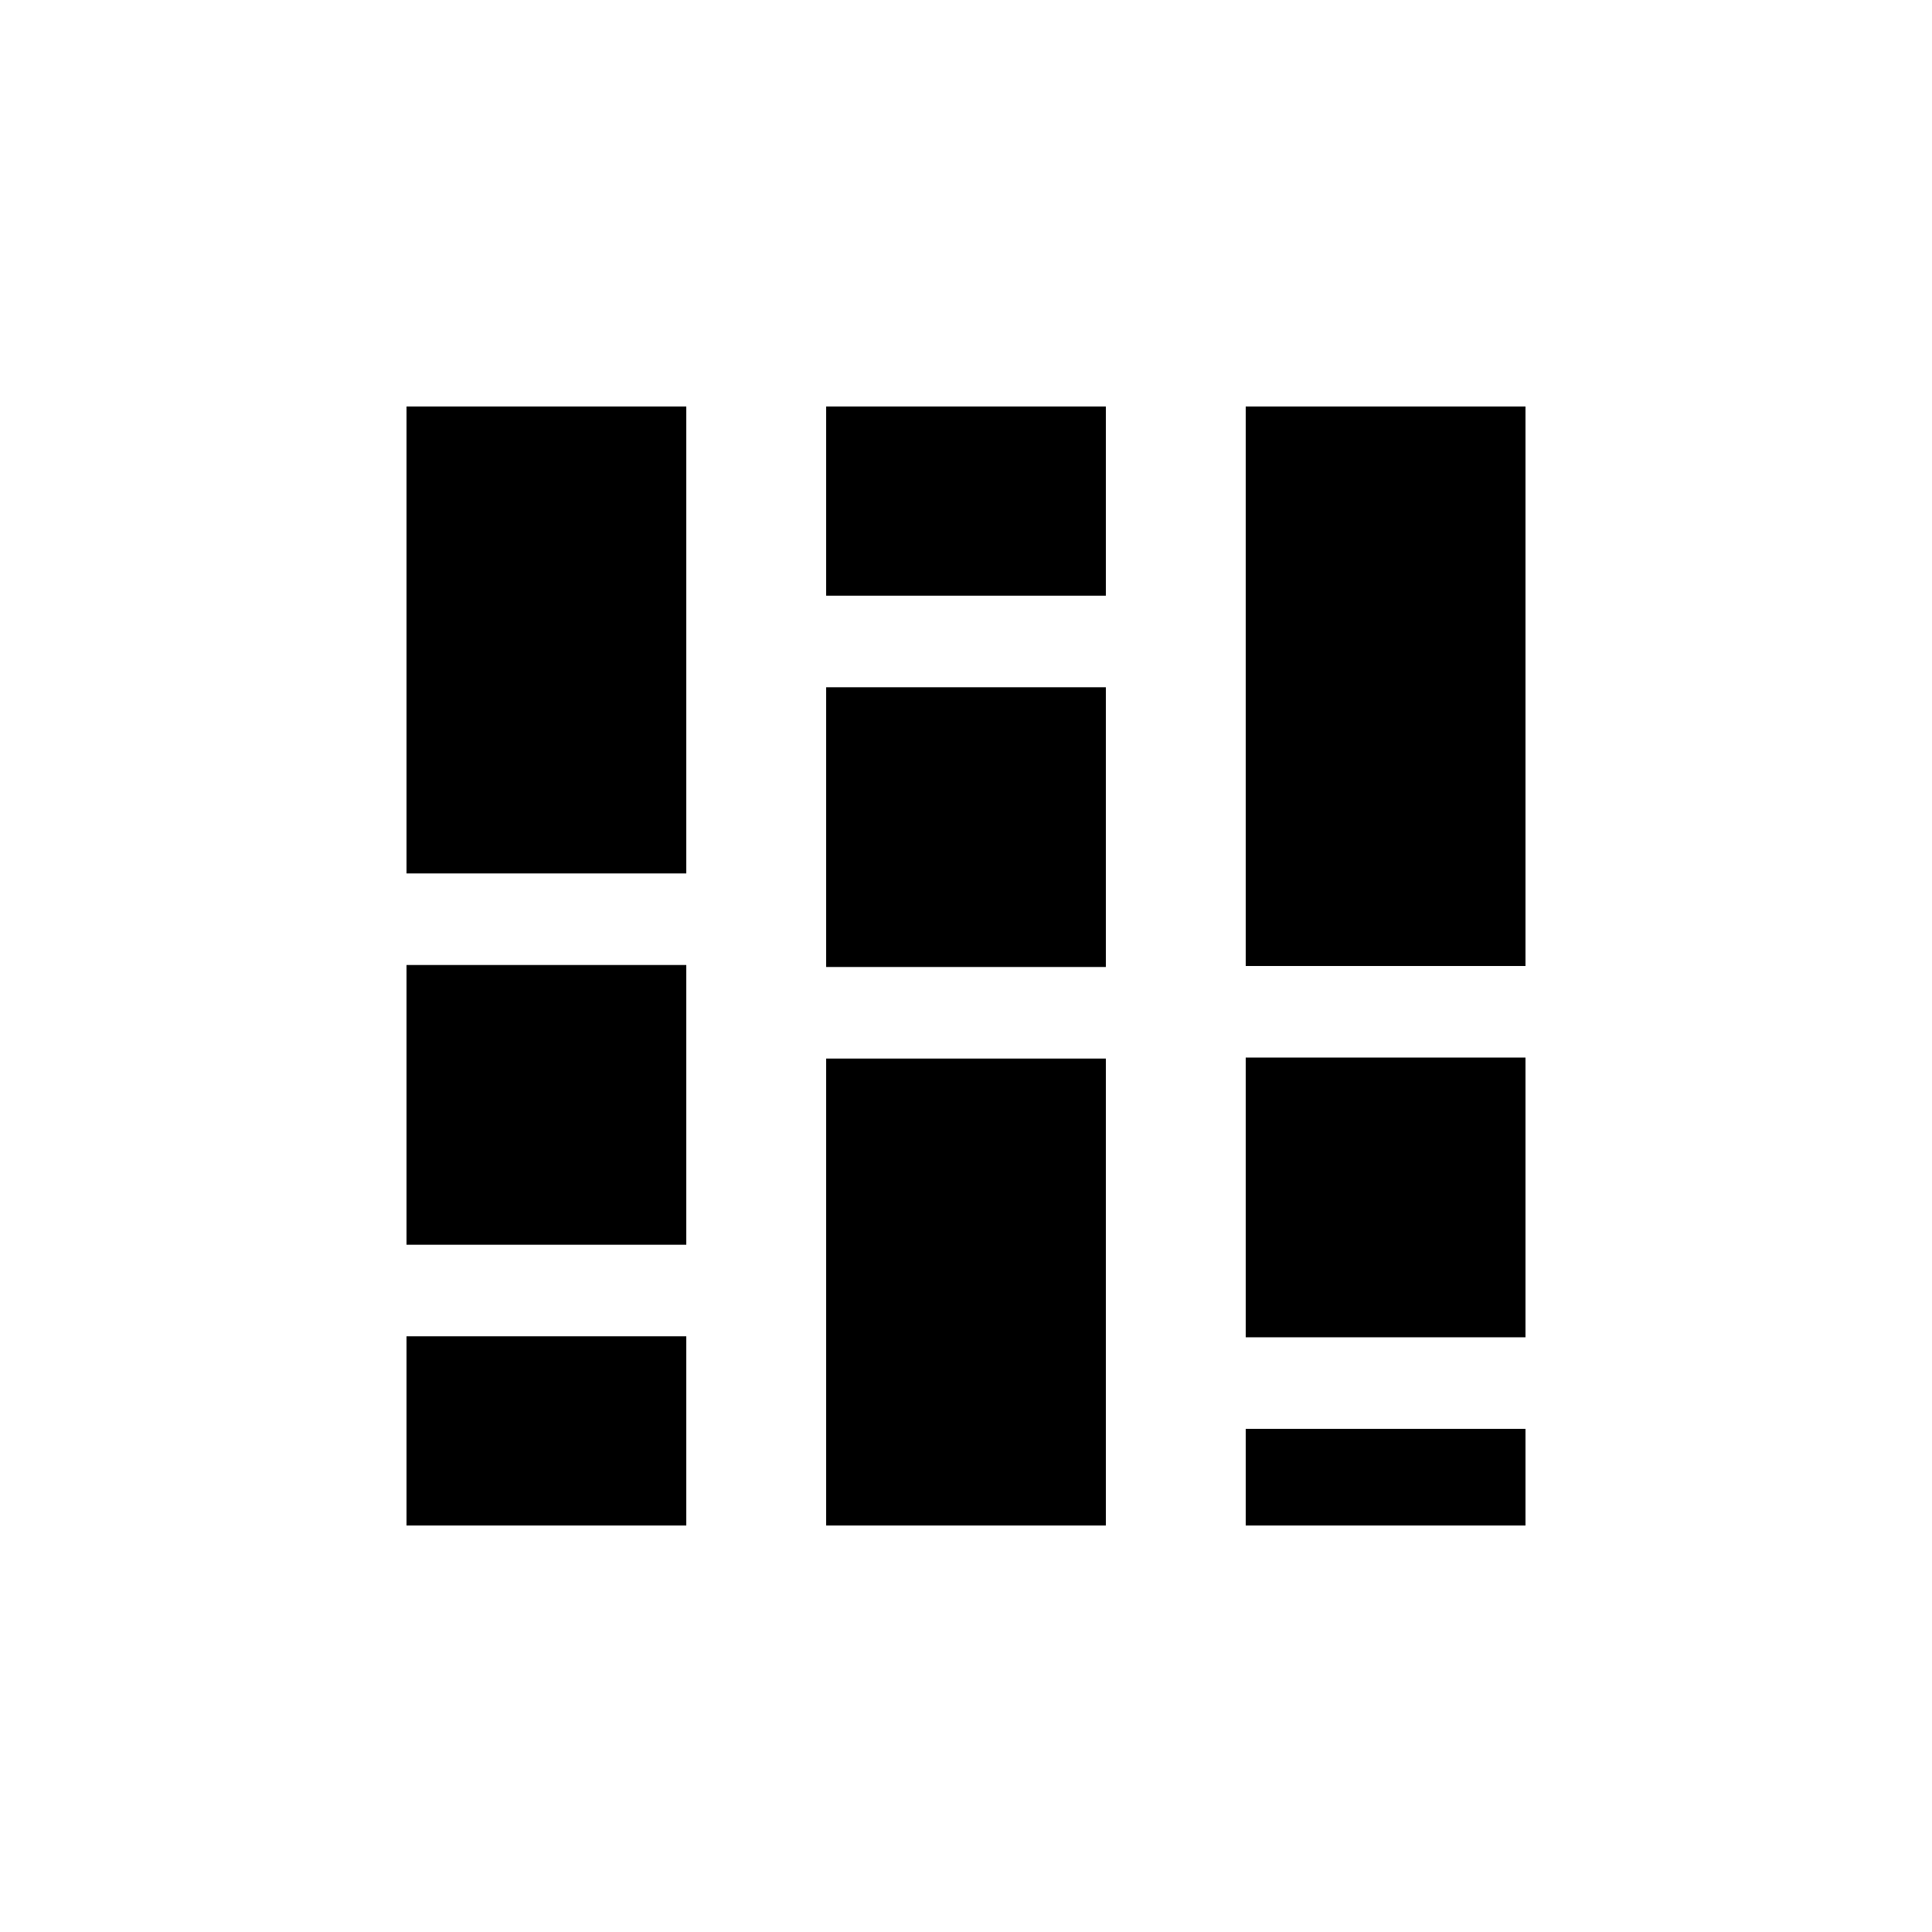 <svg xmlns="http://www.w3.org/2000/svg" height="20" viewBox="0 -960 960 960" width="20"><path d="M202-202v-94h139v94H202Zm0-139.5v-139h139v139H202Zm0-184.5v-232h139v232H202Zm208.5 324v-232h139v232h-139Zm0-277.5v-139h139v139h-139Zm0-184.5v-94h139v94h-139ZM619-202v-48h139v48H619Zm0-93.5v-139h139v139H619Zm0-184.5v-278h139v278H619Z"/></svg>